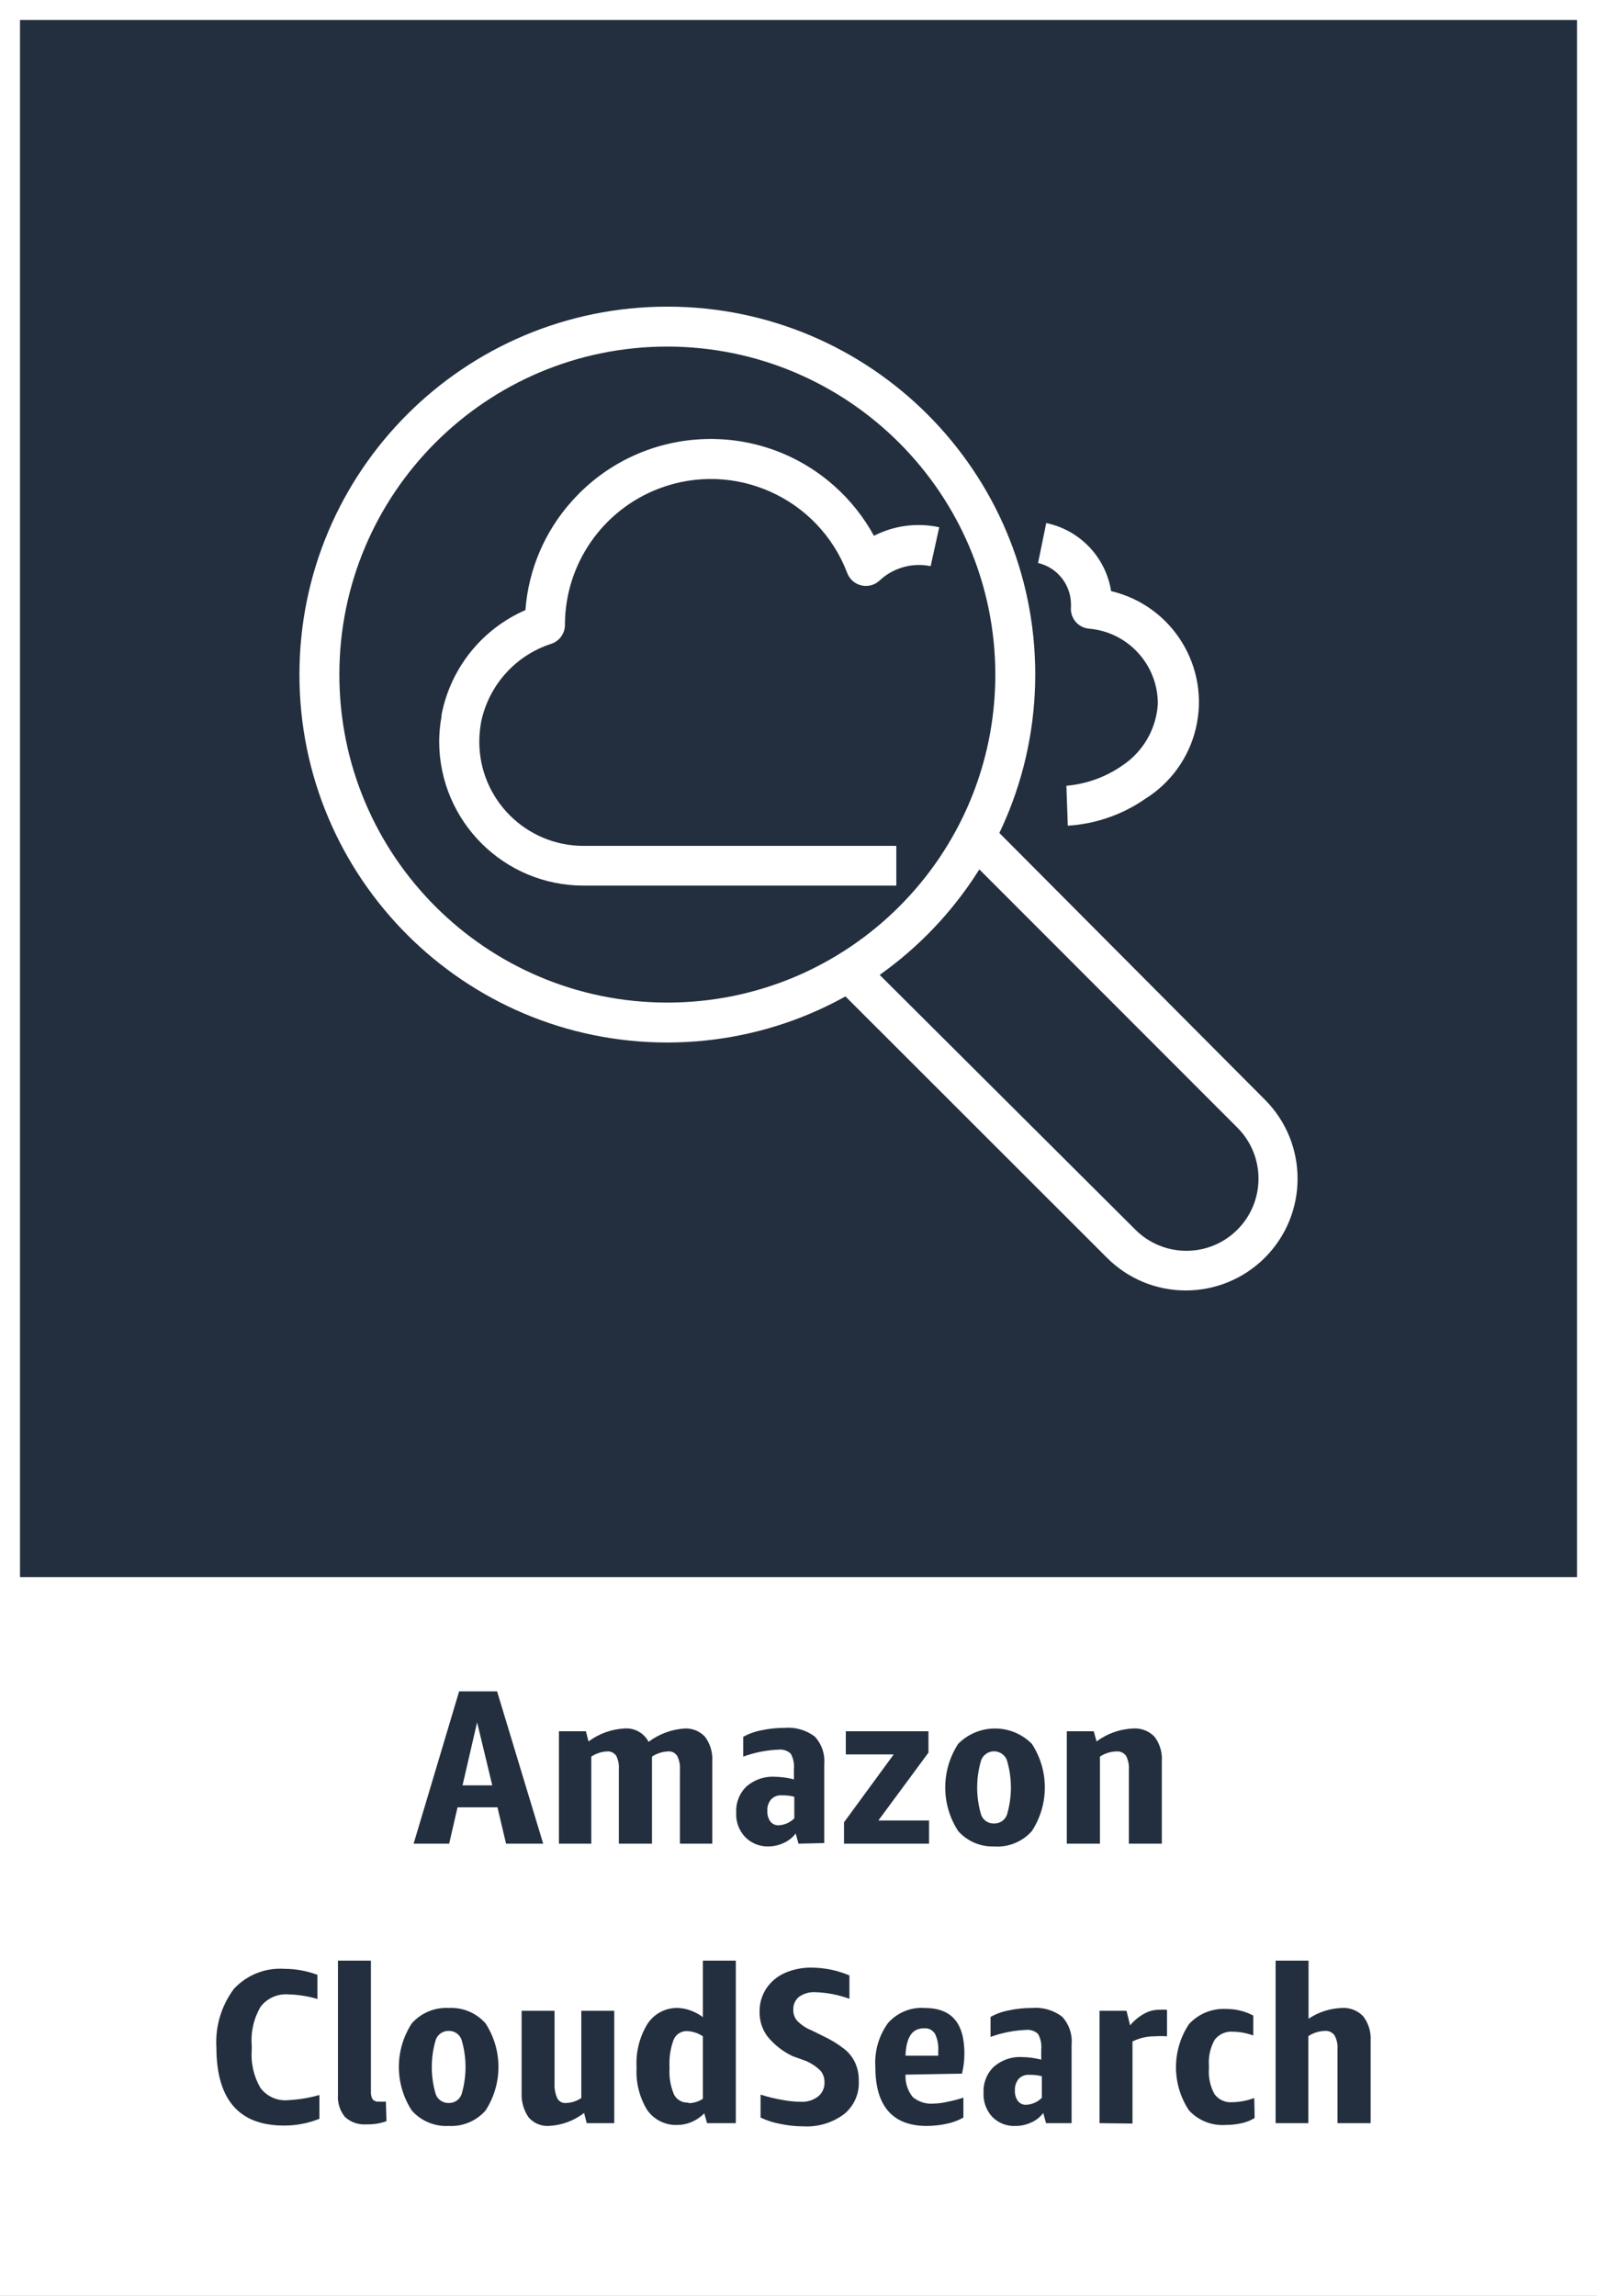 <svg version="1.1" width="80" height="115" viewBox="0 0 80 115" xmlns="http://www.w3.org/2000/svg" xmlns:xlink="http://www.w3.org/1999/xlink" overflow="hidden"><rect x="0" y="0" width="80" height="115" fill="#808080" stroke="none"/><g id="CARDS"><rect x="1" y="1" width="78" height="78" fill="#232F3E"/><path d=" M 0 0 L 0 80 L 0 80 L 0 115 L 80 115 L 80 80 L 80 80 L 80 0 Z M 1 1 L 79 1 L 79 79 L 1 79 Z" fill="#FFFFFF"/></g><g id="TEXT_-_EDIT"><path d=" M 25.35 92.35 L 24.92 90.53 L 22.92 90.53 L 22.5 92.35 L 20.72 92.35 L 23 84.72 L 24.9 84.72 L 27.21 92.35 Z M 23.17 89.43 L 24.66 89.43 L 23.9 86.27 Z" fill="#232F3E"/><path d=" M 34.06 92.35 L 34.06 88.64 C 34.077 88.402 34.028 88.163 33.92 87.95 C 33.82 87.796 33.642 87.711 33.46 87.73 C 33.175 87.743 32.898 87.833 32.66 87.99 C 32.665 88.03 32.665 88.07 32.66 88.11 L 32.66 92.35 L 31 92.35 L 31 88.64 C 31.019 88.403 30.974 88.164 30.87 87.95 C 30.765 87.796 30.585 87.712 30.4 87.73 C 30.121 87.745 29.852 87.835 29.62 87.99 L 29.62 92.35 L 28 92.35 L 28 86.72 L 29.35 86.72 L 29.48 87.23 C 30.006 86.839 30.636 86.613 31.29 86.58 C 31.788 86.544 32.26 86.807 32.49 87.25 C 33.021 86.852 33.657 86.619 34.32 86.58 C 34.699 86.568 35.064 86.721 35.32 87 C 35.58 87.351 35.708 87.784 35.68 88.22 L 35.68 92.35 Z" fill="#232F3E"/><path d=" M 40 92.35 L 39.86 91.84 C 39.705 92.043 39.502 92.204 39.27 92.31 C 39.023 92.427 38.753 92.489 38.48 92.49 C 38.038 92.498 37.614 92.321 37.31 92 C 37.007 91.669 36.851 91.228 36.88 90.78 C 36.857 90.287 37.05 89.808 37.41 89.47 C 37.807 89.133 38.32 88.964 38.84 89 C 39.154 89.007 39.466 89.05 39.77 89.13 L 39.77 88.62 C 39.798 88.35 39.742 88.078 39.61 87.84 C 39.445 87.688 39.223 87.615 39 87.64 C 38.396 87.665 37.799 87.783 37.23 87.99 L 37.23 87 C 37.517 86.84 37.827 86.729 38.15 86.67 C 38.528 86.589 38.914 86.549 39.3 86.55 C 39.844 86.502 40.386 86.659 40.82 86.99 C 41.165 87.367 41.335 87.871 41.29 88.38 L 41.29 92.32 Z M 39 91.43 C 39.298 91.418 39.581 91.293 39.79 91.08 L 39.79 90 C 39.587 89.949 39.379 89.925 39.17 89.93 C 38.969 89.912 38.771 89.985 38.63 90.13 C 38.491 90.294 38.423 90.506 38.44 90.72 C 38.43 90.905 38.483 91.089 38.59 91.24 C 38.688 91.366 38.841 91.437 39 91.43 Z" fill="#232F3E"/><path d=" M 42.28 92.35 L 42.28 91.28 L 44.77 87.88 L 42.37 87.88 L 42.37 86.72 L 46.51 86.72 L 46.51 87.79 L 44 91.19 L 46.54 91.19 L 46.54 92.35 Z" fill="#232F3E"/><path d=" M 49.79 92.49 C 49.109 92.511 48.453 92.229 48 91.72 C 47.134 90.392 47.134 88.678 48 87.35 C 49.012 86.331 50.658 86.325 51.677 87.337 C 51.681 87.341 51.686 87.346 51.69 87.35 C 52.556 88.678 52.556 90.392 51.69 91.72 C 51.211 92.259 50.509 92.544 49.79 92.49 Z M 49.79 91.34 C 50.076 91.35 50.338 91.178 50.44 90.91 C 50.707 90.016 50.707 89.064 50.44 88.17 C 50.305 87.814 49.906 87.635 49.55 87.77 C 49.366 87.84 49.22 87.986 49.15 88.17 C 48.883 89.064 48.883 90.016 49.15 90.91 C 49.249 91.176 49.506 91.349 49.79 91.34 Z" fill="#232F3E"/><path d=" M 56.55 92.35 L 56.55 88.65 C 56.566 88.408 56.518 88.167 56.41 87.95 C 56.294 87.793 56.104 87.71 55.91 87.73 C 55.621 87.74 55.341 87.83 55.1 87.99 L 55.1 92.35 L 53.44 92.35 L 53.44 86.72 L 54.79 86.72 L 54.93 87.23 C 55.464 86.834 56.105 86.607 56.77 86.58 C 57.171 86.554 57.564 86.708 57.84 87 C 58.102 87.351 58.23 87.783 58.2 88.22 L 58.2 92.35 Z" fill="#232F3E"/><path d=" M 16 106.13 C 15.435 106.359 14.83 106.475 14.22 106.47 C 11.973 106.47 10.847 105.17 10.84 102.57 C 10.774 101.513 11.086 100.468 11.72 99.62 C 12.369 98.922 13.299 98.555 14.25 98.62 C 14.813 98.621 15.372 98.722 15.9 98.92 L 15.9 100.13 C 15.432 99.991 14.948 99.914 14.46 99.9 C 13.92 99.855 13.394 100.084 13.06 100.51 C 12.715 101.092 12.558 101.766 12.61 102.44 L 12.61 102.69 C 12.559 103.353 12.713 104.016 13.05 104.59 C 13.371 105.015 13.889 105.246 14.42 105.2 C 14.955 105.173 15.485 105.086 16 104.94 Z" fill="#232F3E"/><path d=" M 19.36 106.25 C 19.04 106.366 18.7 106.42 18.36 106.41 C 17.964 106.442 17.573 106.308 17.28 106.04 C 17.024 105.725 16.899 105.324 16.93 104.92 L 16.93 98.21 L 18.58 98.21 L 18.58 104.75 C 18.569 104.888 18.597 105.027 18.66 105.15 C 18.74 105.241 18.86 105.286 18.98 105.27 C 19.096 105.279 19.214 105.279 19.33 105.27 Z" fill="#232F3E"/><path d=" M 22.48 106.49 C 21.778 106.528 21.097 106.245 20.63 105.72 C 19.764 104.392 19.764 102.678 20.63 101.35 C 21.097 100.825 21.778 100.542 22.48 100.58 C 23.179 100.542 23.857 100.826 24.32 101.35 C 25.186 102.678 25.186 104.392 24.32 105.72 C 23.857 106.244 23.179 106.528 22.48 106.49 Z M 22.48 105.34 C 22.764 105.349 23.021 105.176 23.12 104.91 C 23.387 104.016 23.387 103.064 23.12 102.17 C 23.025 101.9 22.766 101.722 22.48 101.73 C 22.191 101.721 21.929 101.898 21.83 102.17 C 21.563 103.064 21.563 104.016 21.83 104.91 C 21.932 105.178 22.194 105.35 22.48 105.34 Z" fill="#232F3E"/><path d=" M 29.39 106.35 L 29.26 105.84 C 28.747 106.234 28.126 106.461 27.48 106.49 C 27.098 106.507 26.73 106.349 26.48 106.06 C 26.23 105.697 26.107 105.261 26.13 104.82 L 26.13 100.72 L 27.78 100.72 L 27.78 104.34 C 27.762 104.604 27.81 104.869 27.92 105.11 C 28.005 105.27 28.18 105.361 28.36 105.34 C 28.632 105.332 28.896 105.245 29.12 105.09 L 29.12 100.72 L 30.77 100.72 L 30.77 106.35 Z" fill="#232F3E"/><path d=" M 35.42 106.35 L 35.28 105.86 C 35.1 106.042 34.886 106.188 34.65 106.29 C 34.423 106.388 34.178 106.44 33.93 106.44 C 33.331 106.465 32.762 106.182 32.42 105.69 C 32.029 105.051 31.844 104.308 31.89 103.56 C 31.843 102.791 32.035 102.026 32.44 101.37 C 32.778 100.858 33.357 100.559 33.97 100.58 C 34.186 100.589 34.398 100.633 34.6 100.71 C 34.819 100.789 35.024 100.9 35.21 101.04 L 35.21 98.21 L 36.86 98.21 L 36.86 106.35 Z M 34.49 105.35 C 34.746 105.347 34.996 105.271 35.21 105.13 L 35.21 102 C 34.976 101.841 34.702 101.751 34.42 101.74 C 34.123 101.727 33.85 101.904 33.74 102.18 C 33.578 102.625 33.51 103.098 33.54 103.57 C 33.507 104.035 33.586 104.502 33.77 104.93 C 33.912 105.191 34.194 105.344 34.49 105.32 Z" fill="#232F3E"/><path d=" M 39.72 103 C 39.223 102.769 38.785 102.426 38.44 102 C 38.178 101.644 38.041 101.212 38.05 100.77 C 38.043 100.355 38.162 99.947 38.39 99.6 C 38.618 99.262 38.937 98.995 39.31 98.83 C 39.735 98.643 40.196 98.551 40.66 98.56 C 41.31 98.564 41.952 98.697 42.55 98.95 L 42.55 100.12 C 41.998 99.919 41.417 99.807 40.83 99.79 C 40.545 99.775 40.263 99.856 40.03 100.02 C 39.837 100.175 39.73 100.413 39.74 100.66 C 39.73 100.864 39.798 101.064 39.93 101.22 C 40.134 101.428 40.379 101.592 40.65 101.7 L 41.3 102.02 C 41.655 102.189 41.991 102.397 42.3 102.64 C 42.532 102.824 42.718 103.06 42.84 103.33 C 42.968 103.619 43.029 103.934 43.02 104.25 C 43.05 104.886 42.775 105.499 42.28 105.9 C 41.689 106.338 40.964 106.554 40.23 106.51 C 39.85 106.509 39.472 106.469 39.1 106.39 C 38.754 106.329 38.417 106.221 38.1 106.07 L 38.1 104.92 C 38.427 105.026 38.761 105.11 39.1 105.17 C 39.429 105.238 39.764 105.275 40.1 105.28 C 40.424 105.301 40.745 105.201 41 105 C 41.206 104.824 41.318 104.561 41.3 104.29 C 41.306 104.077 41.231 103.87 41.09 103.71 C 40.886 103.513 40.649 103.354 40.39 103.24 Z" fill="#232F3E"/><path d=" M 45.36 103.92 C 45.339 104.325 45.467 104.723 45.72 105.04 C 46.014 105.288 46.397 105.407 46.78 105.37 C 47.009 105.364 47.237 105.334 47.46 105.28 C 47.731 105.229 47.999 105.159 48.26 105.07 L 48.26 106.07 C 48.001 106.216 47.721 106.32 47.43 106.38 C 47.101 106.452 46.766 106.489 46.43 106.49 C 44.71 106.49 43.85 105.49 43.85 103.54 C 43.797 102.756 44.02 101.977 44.48 101.34 C 44.939 100.816 45.615 100.535 46.31 100.58 C 47.68 100.58 48.31 101.34 48.31 102.87 C 48.309 103.207 48.269 103.542 48.19 103.87 Z M 46.27 101.6 C 45.69 101.6 45.39 102.06 45.36 102.97 L 47 102.97 L 47 102.72 C 47.02 102.423 46.962 102.127 46.83 101.86 C 46.707 101.675 46.491 101.574 46.27 101.6 Z" fill="#232F3E"/><path d=" M 52.4 106.35 L 52.26 105.84 C 52.107 106.045 51.904 106.207 51.67 106.31 C 51.426 106.426 51.16 106.488 50.89 106.49 C 50.45 106.516 50.021 106.352 49.71 106.04 C 49.404 105.71 49.245 105.27 49.27 104.82 C 49.247 104.327 49.44 103.848 49.8 103.51 C 50.197 103.173 50.71 103.004 51.23 103.04 C 51.544 103.047 51.856 103.09 52.16 103.17 L 52.16 102.66 C 52.188 102.39 52.132 102.118 52 101.88 C 51.835 101.728 51.613 101.655 51.39 101.68 C 50.786 101.705 50.189 101.823 49.62 102.03 L 49.62 101.03 C 49.907 100.87 50.217 100.759 50.54 100.7 C 50.918 100.619 51.304 100.579 51.69 100.58 C 52.234 100.532 52.776 100.689 53.21 101.02 C 53.555 101.397 53.725 101.901 53.68 102.41 L 53.68 106.35 Z M 51.4 105.43 C 51.698 105.418 51.981 105.293 52.19 105.08 L 52.19 104 C 51.988 103.948 51.779 103.924 51.57 103.93 C 51.369 103.912 51.171 103.985 51.03 104.13 C 50.895 104.296 50.827 104.506 50.84 104.72 C 50.83 104.905 50.883 105.089 50.99 105.24 C 51.081 105.358 51.221 105.428 51.37 105.43 Z" fill="#232F3E"/><path d=" M 55.08 106.35 L 55.08 100.72 L 56.43 100.72 L 56.61 101.45 C 56.811 101.21 57.055 101.01 57.33 100.86 C 57.559 100.732 57.818 100.666 58.08 100.67 C 58.206 100.66 58.334 100.66 58.46 100.67 L 58.46 102 C 58.25 101.986 58.04 101.986 57.83 102 C 57.448 101.999 57.071 102.088 56.73 102.26 L 56.73 106.37 Z" fill="#232F3E"/><path d=" M 62.85 106.09 C 62.653 106.213 62.437 106.301 62.21 106.35 C 61.944 106.411 61.673 106.441 61.4 106.44 C 60.708 106.489 60.03 106.221 59.56 105.71 C 58.692 104.401 58.692 102.699 59.56 101.39 C 60.04 100.867 60.731 100.587 61.44 100.63 C 61.907 100.629 62.367 100.742 62.78 100.96 L 62.78 101.96 C 62.46 101.84 62.122 101.776 61.78 101.77 C 61.422 101.735 61.071 101.886 60.85 102.17 C 60.628 102.562 60.527 103.011 60.56 103.46 L 60.56 103.62 C 60.528 104.065 60.625 104.509 60.84 104.9 C 61.049 105.182 61.391 105.334 61.74 105.3 C 62.113 105.293 62.481 105.222 62.83 105.09 Z" fill="#232F3E"/><path d=" M 67 106.35 L 67 102.65 C 67.019 102.407 66.967 102.164 66.85 101.95 C 66.737 101.795 66.551 101.711 66.36 101.73 C 66.068 101.739 65.784 101.829 65.54 101.99 L 65.54 106.35 L 63.9 106.35 L 63.9 98.21 L 65.55 98.21 L 65.55 101.12 C 66.045 100.787 66.624 100.6 67.22 100.58 C 67.621 100.554 68.014 100.708 68.29 101 C 68.556 101.349 68.687 101.782 68.66 102.22 L 68.66 106.35 Z" fill="#232F3E"/></g><g id="ICONS_-_EDIT"><path d=" M 33.43 52.22 C 23.251 52.22 15 43.969 15 33.79 C 15 23.611 23.251 15.36 33.43 15.36 C 43.609 15.36 51.86 23.611 51.86 33.79 C 51.849 43.964 43.604 52.209 33.43 52.22 Z M 33.43 17.36 C 24.356 17.36 17 24.716 17 33.79 C 17 42.864 24.356 50.22 33.43 50.22 C 42.504 50.22 49.86 42.864 49.86 33.79 C 49.849 24.721 42.499 17.371 33.43 17.36 Z" fill="#FFFFFF"/><path d=" M 59.4 64.64 C 57.918 64.641 56.496 64.051 55.45 63 L 41.81 49.37 L 43.23 48 L 56.86 61.58 C 58.263 62.999 60.551 63.013 61.97 61.61 C 63.389 60.207 63.403 57.919 62 56.5 L 48.14 42.63 L 49.56 41.22 L 63.37 55.09 C 65.552 57.282 65.543 60.828 63.351 63.01 C 62.294 64.061 60.861 64.648 59.37 64.64 Z" fill="#FFFFFF"/><path d=" M 53.49 41.36 L 53.42 39.36 C 54.418 39.273 55.376 38.929 56.2 38.36 C 57.253 37.67 57.919 36.526 58 35.27 C 58.012 33.303 56.51 31.657 54.55 31.49 C 54.284 31.465 54.04 31.336 53.87 31.13 C 53.701 30.923 53.621 30.656 53.65 30.39 L 53.65 30.29 C 53.653 29.294 52.969 28.428 52 28.2 L 52.41 26.2 C 54.096 26.552 55.389 27.909 55.66 29.61 C 58.729 30.334 60.63 33.409 59.906 36.479 C 59.562 37.937 58.658 39.202 57.39 40 C 56.24 40.803 54.89 41.274 53.49 41.36 Z" fill="#FFFFFF"/><path d=" M 44.9 44.36 L 29.24 44.36 C 25.255 44.366 22.017 41.145 22 37.16 C 22.001 36.727 22.041 36.295 22.12 35.87 C 22.114 35.847 22.114 35.823 22.12 35.8 C 22.571 33.468 24.142 31.508 26.32 30.56 C 26.471 28.532 27.29 26.612 28.65 25.1 C 32.079 21.261 37.971 20.929 41.81 24.357 C 42.603 25.066 43.27 25.906 43.78 26.84 C 44.787 26.321 45.943 26.169 47.05 26.41 L 46.62 28.36 C 45.7 28.17 44.746 28.438 44.06 29.08 C 43.657 29.457 43.024 29.436 42.647 29.033 C 42.556 28.937 42.486 28.824 42.44 28.7 C 41.001 24.928 36.777 23.036 33.005 24.474 C 30.191 25.548 28.323 28.238 28.3 31.25 C 28.322 31.701 28.039 32.111 27.61 32.25 C 25.82 32.83 24.48 34.327 24.1 36.17 C 24.1 36.17 24.1 36.17 24.1 36.17 C 24.041 36.5 24.011 36.835 24.01 37.17 C 24.021 40.053 26.367 42.381 29.25 42.37 C 29.25 42.37 29.25 42.37 29.25 42.37 L 44.9 42.37 Z" fill="#FFFFFF"/></g></svg>